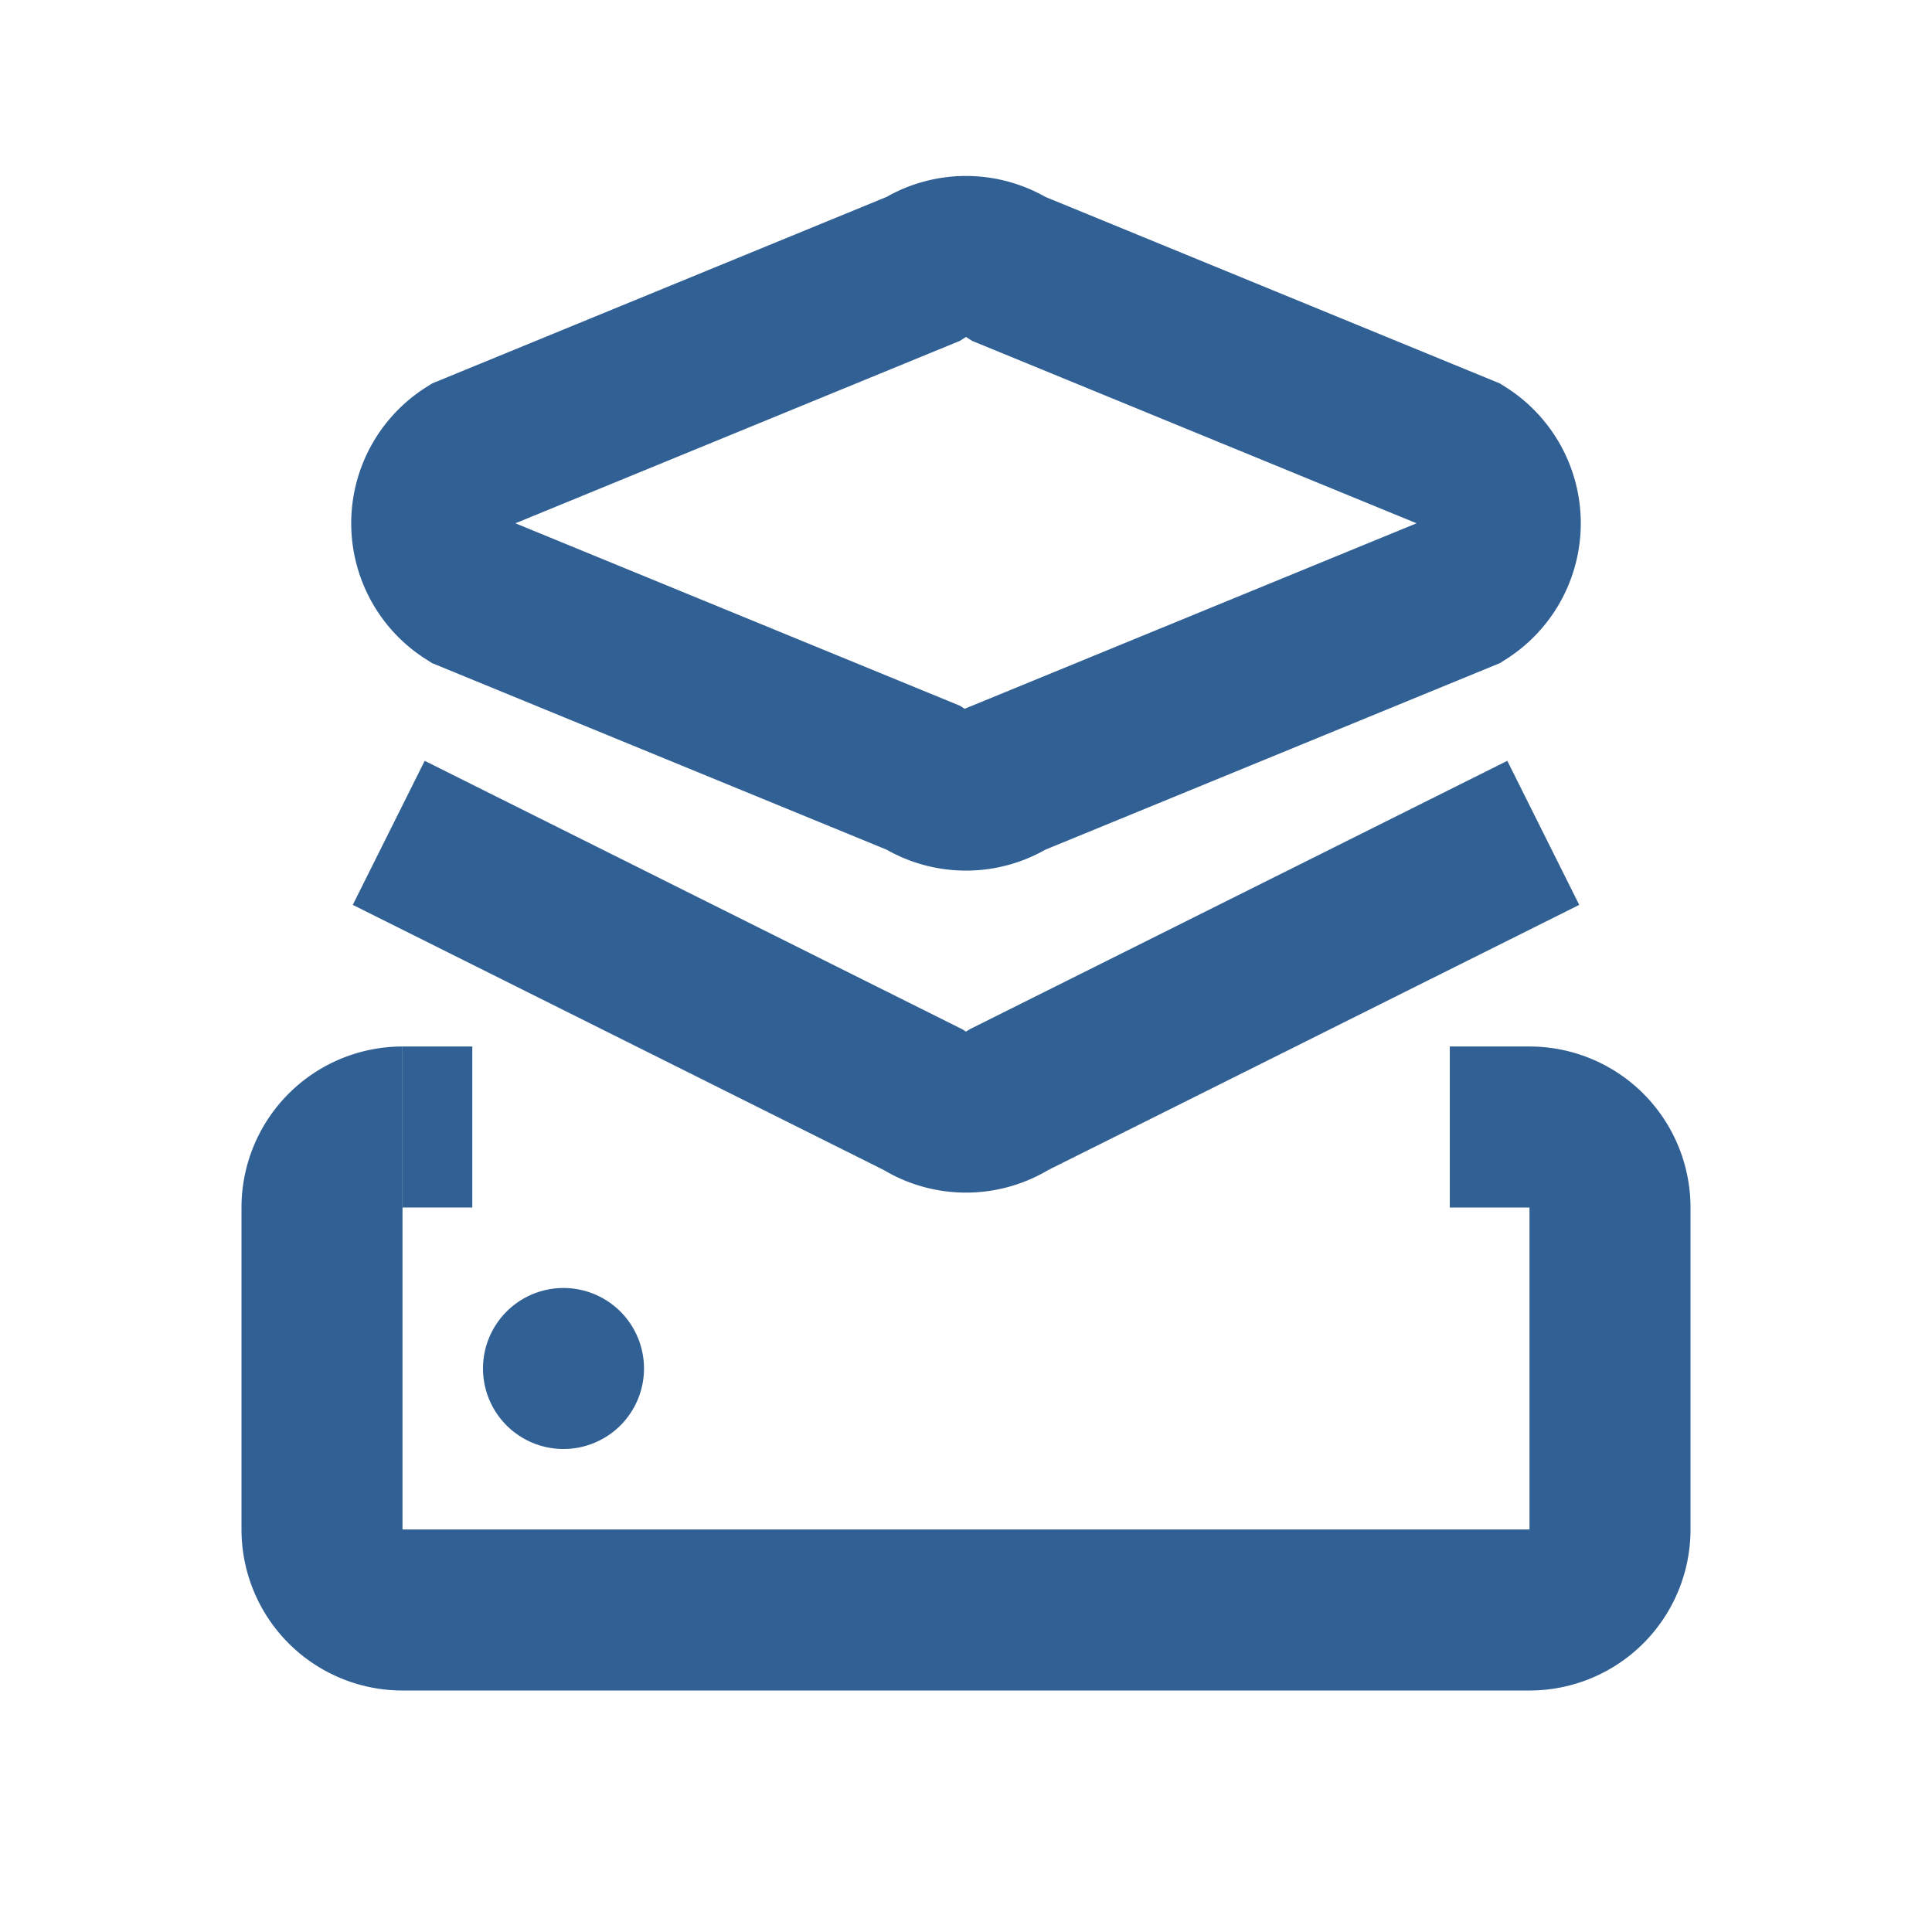 <svg xmlns="http://www.w3.org/2000/svg" width="24" height="24" viewBox="0 0 24 24">
    <defs>
        <clipPath id="grj6m7ugva">
            <path data-name="사각형 41382" style="stroke:#316094;fill:none" d="M0 0h24v24H0z"/>
        </clipPath>
    </defs>
    <g data-name="그룹 76602" style="clip-path:url(#grj6m7ugva)">
        <g data-name="그룹 76601">
            <g data-name="그룹 76600" style="clip-path:url(#grj6m7ugva)">
                <path data-name="선 306" transform="translate(5 14)" style="stroke-miterlimit:10;stroke-width:2px;stroke:#316094;fill:none" d="M0 0h.867"/>
                <g data-name="그룹 76604">
                    <path data-name="패스 14766" d="M18.01 14H19a1 1 0 0 1 1 1v4a1 1 0 0 1-1 1H5a1 1 0 0 1-1-1v-4a1 1 0 0 1 1-1" style="stroke-miterlimit:10;stroke-width:2px;stroke:#316094;fill:none"/>
                    <path data-name="패스 14767" d="M8 17a1 1 0 1 1-1-1 1 1 0 0 1 1 1" style="fill:#316094"/>
                    <path data-name="패스 14768" d="M11.462 9.658 5.829 7.346a1 1 0 0 1 0-1.691l5.633-2.312a1 1 0 0 1 1.076 0l5.633 2.312a1 1 0 0 1 0 1.691l-5.633 2.312a1 1 0 0 1-1.076 0z" style="stroke-miterlimit:10;stroke-width:2px;stroke:#316094;fill:none"/>
                    <path data-name="패스 14769" d="m19.171 10.346-6.633 3.312a1 1 0 0 1-1.076 0l-6.633-3.312" style="stroke-miterlimit:10;stroke-width:2px;stroke:#316094;fill:none"/>
                </g>
            </g>
        </g>
    </g>
</svg>
